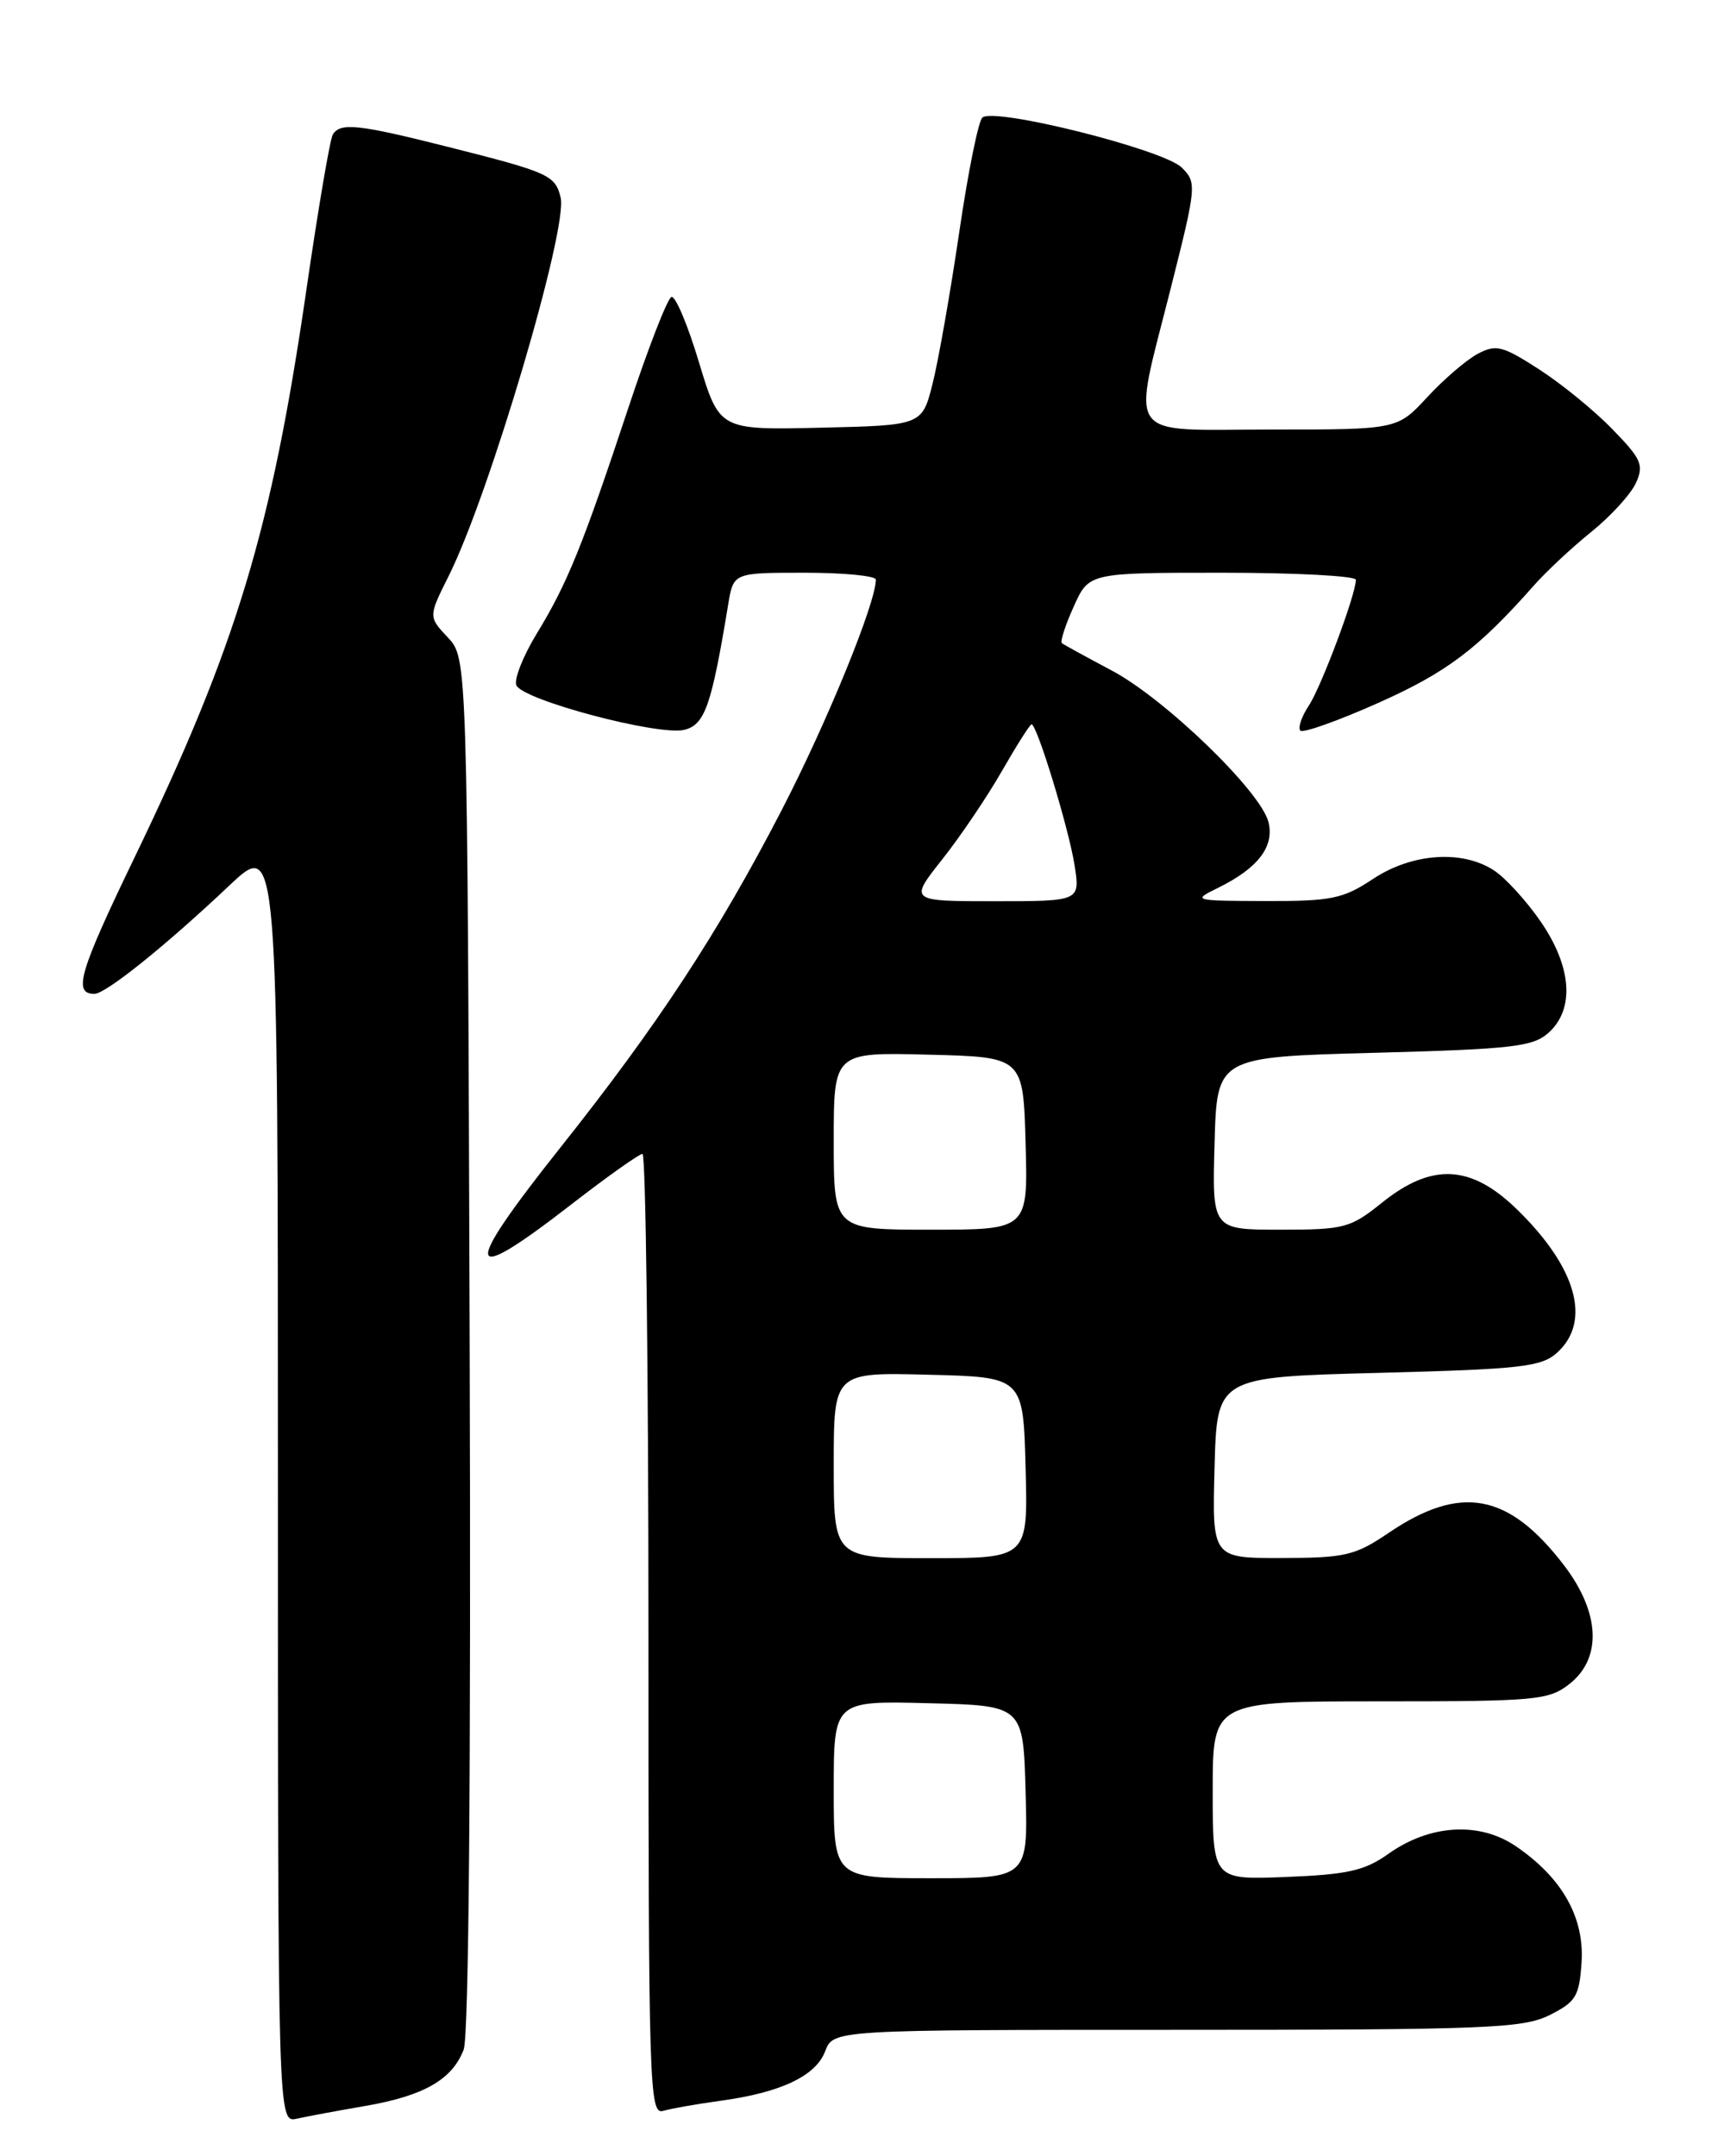 <?xml version="1.0" encoding="UTF-8" standalone="no"?>
<!DOCTYPE svg PUBLIC "-//W3C//DTD SVG 1.1//EN" "http://www.w3.org/Graphics/SVG/1.1/DTD/svg11.dtd" >
<svg xmlns="http://www.w3.org/2000/svg" xmlns:xlink="http://www.w3.org/1999/xlink" version="1.1" viewBox="0 0 204 256">
 <g >
 <path fill="currentColor"
d=" M 43.42 250.03 C 50.34 248.83 53.71 246.90 55.06 243.34 C 55.67 241.74 55.93 210.40 55.77 159.47 C 55.50 78.16 55.50 78.16 53.18 75.69 C 50.86 73.22 50.86 73.22 53.29 68.36 C 58.11 58.73 67.48 27.04 66.57 23.44 C 65.91 20.78 65.18 20.46 53.00 17.39 C 42.53 14.75 40.41 14.53 39.52 15.97 C 39.19 16.50 37.79 24.72 36.41 34.22 C 32.24 62.99 28.09 76.70 15.95 101.86 C 9.39 115.45 8.65 118.00 11.21 118.00 C 12.55 118.00 19.63 112.32 27.25 105.12 C 33.00 99.70 33.00 99.70 33.00 175.87 C 33.00 252.04 33.00 252.04 35.25 251.55 C 36.49 251.27 40.17 250.59 43.42 250.03 Z  M 85.50 249.43 C 92.69 248.46 96.86 246.49 97.98 243.55 C 98.95 241.00 98.95 241.00 139.73 241.00 C 176.54 241.00 180.84 240.83 184.00 239.25 C 187.13 237.68 187.53 237.03 187.80 232.97 C 188.14 227.63 185.47 222.92 179.98 219.19 C 175.65 216.25 169.76 216.61 164.84 220.12 C 162.06 222.10 160.02 222.56 152.75 222.85 C 144.00 223.20 144.00 223.20 144.00 212.60 C 144.00 202.00 144.00 202.00 163.87 202.00 C 182.45 202.00 183.90 201.87 186.37 199.93 C 190.25 196.87 190.00 191.47 185.74 185.88 C 179.15 177.25 173.45 176.19 164.87 182.01 C 160.91 184.69 159.73 184.97 152.22 184.98 C 143.93 185.00 143.93 185.00 144.22 174.25 C 144.50 163.50 144.50 163.50 163.65 163.00 C 180.66 162.56 183.03 162.29 184.90 160.60 C 189.02 156.86 187.20 150.44 180.06 143.52 C 174.63 138.27 170.01 138.05 164.13 142.77 C 160.35 145.81 159.65 146.00 152.02 146.00 C 143.93 146.00 143.93 146.00 144.22 135.75 C 144.50 125.50 144.50 125.50 163.15 125.00 C 179.66 124.56 182.04 124.28 183.90 122.60 C 187.00 119.79 186.64 114.78 182.94 109.41 C 181.26 106.97 178.77 104.24 177.41 103.35 C 173.63 100.87 167.66 101.29 163.03 104.36 C 159.47 106.72 158.10 107.00 150.27 106.98 C 141.62 106.95 141.54 106.93 144.68 105.39 C 149.40 103.06 151.34 100.51 150.62 97.60 C 149.70 93.95 138.31 82.94 131.99 79.60 C 128.97 78.00 126.32 76.54 126.09 76.36 C 125.87 76.17 126.50 74.22 127.50 72.01 C 129.30 68.00 129.30 68.00 145.15 68.00 C 153.87 68.00 161.00 68.38 161.00 68.84 C 161.00 70.57 156.92 81.48 155.41 83.78 C 154.54 85.10 154.10 86.43 154.41 86.75 C 154.73 87.06 158.90 85.58 163.67 83.45 C 171.79 79.83 175.47 77.06 182.15 69.50 C 183.61 67.85 186.68 64.98 188.98 63.13 C 191.27 61.28 193.65 58.67 194.25 57.35 C 195.23 55.21 194.91 54.49 191.42 50.92 C 189.27 48.70 185.34 45.51 182.69 43.81 C 178.39 41.04 177.64 40.86 175.45 42.02 C 174.11 42.74 171.42 45.05 169.47 47.16 C 165.92 51.00 165.92 51.00 150.96 51.00 C 133.25 51.00 134.39 52.63 139.08 33.98 C 142.08 22.09 142.11 21.67 140.33 19.90 C 138.18 17.75 117.93 12.68 116.64 13.97 C 116.16 14.44 114.92 20.60 113.89 27.66 C 112.85 34.72 111.44 42.75 110.75 45.50 C 109.50 50.50 109.50 50.50 97.46 50.78 C 85.43 51.06 85.43 51.06 83.00 43.02 C 81.67 38.59 80.20 35.10 79.73 35.26 C 79.26 35.41 76.94 41.38 74.58 48.52 C 69.18 64.81 67.36 69.30 63.71 75.27 C 62.11 77.90 61.03 80.63 61.31 81.35 C 61.98 83.10 78.23 87.41 81.27 86.65 C 83.70 86.04 84.49 83.78 86.47 71.75 C 87.09 68.00 87.09 68.00 95.55 68.00 C 100.20 68.00 104.00 68.37 104.00 68.82 C 104.00 71.60 98.18 85.83 92.77 96.28 C 85.24 110.82 78.11 121.69 66.54 136.25 C 54.72 151.13 55.06 152.91 67.84 143.00 C 72.10 139.70 75.90 137.00 76.29 137.00 C 76.68 137.00 77.00 162.68 77.00 194.07 C 77.00 247.95 77.10 251.11 78.75 250.62 C 79.71 250.34 82.75 249.81 85.50 249.43 Z  M 99.00 212.47 C 99.00 201.93 99.00 201.93 110.25 202.22 C 121.50 202.50 121.50 202.50 121.78 212.75 C 122.07 223.00 122.07 223.00 110.53 223.00 C 99.00 223.00 99.00 223.00 99.00 212.47 Z  M 99.00 173.97 C 99.00 162.93 99.00 162.93 110.25 163.22 C 121.50 163.50 121.50 163.50 121.78 174.25 C 122.07 185.00 122.07 185.00 110.53 185.00 C 99.00 185.00 99.00 185.00 99.00 173.97 Z  M 99.00 135.47 C 99.00 124.93 99.00 124.93 110.25 125.22 C 121.50 125.50 121.50 125.50 121.78 135.75 C 122.07 146.00 122.07 146.00 110.53 146.00 C 99.00 146.00 99.00 146.00 99.00 135.47 Z  M 111.90 102.01 C 114.07 99.27 117.26 94.54 118.99 91.51 C 120.73 88.48 122.30 86.00 122.49 86.00 C 123.14 86.00 126.94 98.48 127.60 102.75 C 128.26 107.00 128.26 107.00 118.10 107.00 C 107.95 107.00 107.95 107.00 111.90 102.01 Z "/>
</g>
</svg>